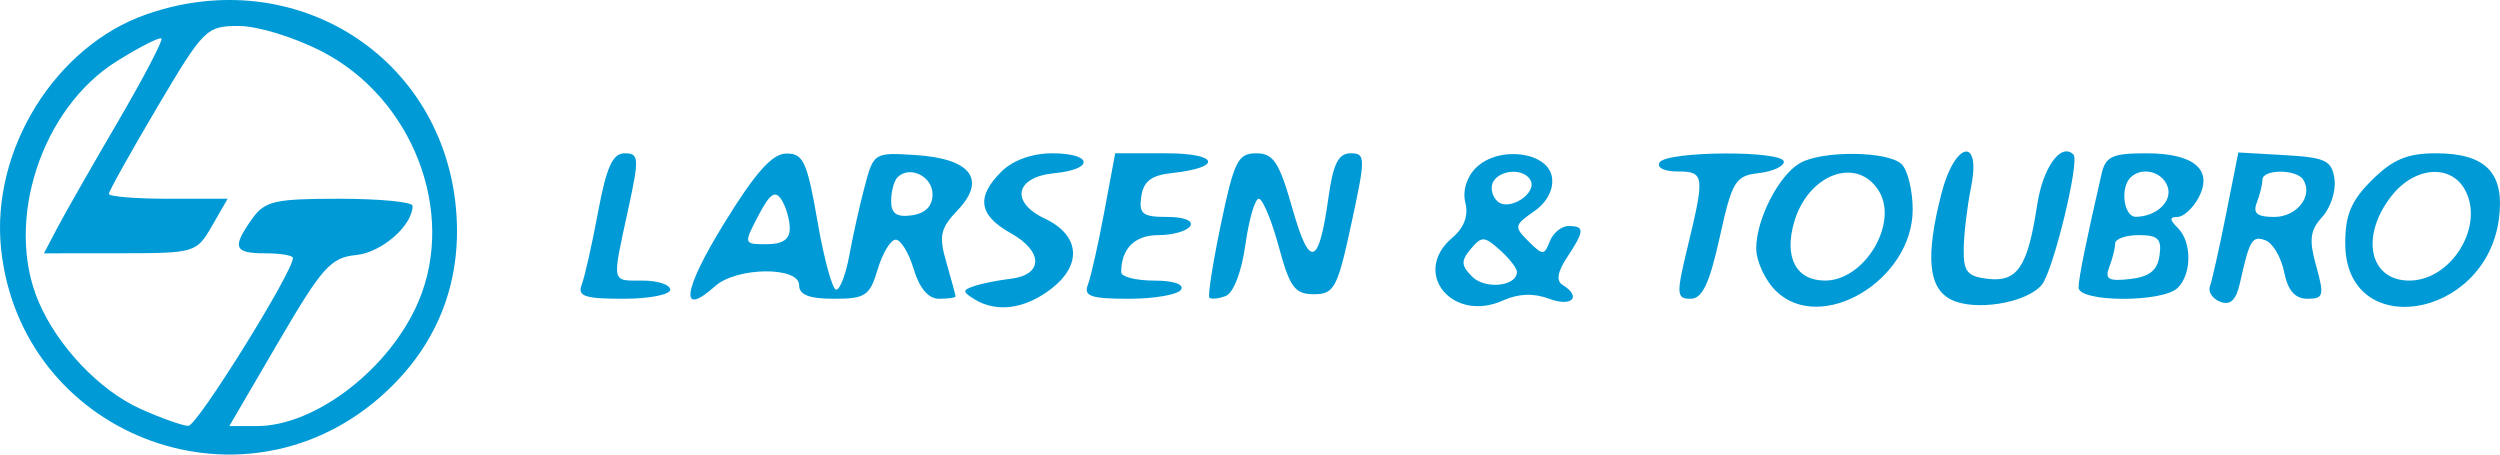<svg width="264" height="48" viewBox="0 0 264 48" fill="none" xmlns="http://www.w3.org/2000/svg">
<path fill-rule="evenodd" clip-rule="evenodd" d="M15.467 1.513C5.827 4.877 -0.975 15.85 0.115 26.278C2.156 45.825 25.241 54.892 40.088 41.98C46.025 36.816 48.804 30.038 48.172 22.262C46.85 5.99 31.16 -3.963 15.467 1.513ZM33.981 5.427C43.564 10.358 48.213 22.362 44.201 31.821C41.19 38.919 33.317 44.993 27.127 44.993H24.215L29.403 36.111C34.019 28.211 34.925 27.197 37.609 26.93C40.31 26.661 43.567 23.822 43.567 21.734C43.567 21.324 40.094 20.988 35.848 20.988C28.972 20.988 27.962 21.222 26.615 23.123C24.472 26.145 24.706 26.75 28.017 26.75C29.621 26.75 30.933 26.969 30.933 27.237C30.933 28.739 20.814 44.989 19.89 44.972C19.282 44.96 17.017 44.158 14.858 43.188C10.513 41.239 6.07 36.562 4.059 31.821C0.479 23.378 4.353 11.464 12.298 6.486C14.72 4.969 16.856 3.88 17.045 4.067C17.235 4.254 15.144 8.246 12.401 12.937C9.656 17.63 6.788 22.656 6.027 24.109L4.643 26.75L12.685 26.744C20.599 26.737 20.755 26.691 22.384 23.863L24.04 20.988H17.767C14.318 20.988 11.496 20.757 11.496 20.474C11.496 20.19 13.788 16.086 16.588 11.352C21.524 3.01 21.789 2.745 25.223 2.745C27.211 2.745 31.058 3.923 33.981 5.427ZM63.154 22.397C62.517 25.812 61.739 29.269 61.424 30.078C60.957 31.282 61.757 31.55 65.816 31.55C68.546 31.55 70.779 31.118 70.779 30.59C70.779 30.062 69.467 29.63 67.864 29.63C64.524 29.63 64.612 30.052 66.319 22.189C67.518 16.672 67.49 16.188 65.968 16.188C64.698 16.188 64.042 17.636 63.154 22.397ZM76.423 23.656C72.115 30.658 71.71 33.622 75.529 30.209C77.784 28.192 84.385 28.118 84.385 30.11C84.385 31.137 85.443 31.55 88.071 31.55C91.392 31.55 91.85 31.24 92.688 28.43C93.199 26.714 94.055 25.309 94.59 25.309C95.124 25.309 95.98 26.714 96.492 28.43C97.093 30.449 98.037 31.55 99.164 31.55C100.122 31.55 100.907 31.44 100.907 31.304C100.907 31.168 100.475 29.57 99.948 27.752C99.121 24.904 99.284 24.136 101.129 22.194C104.202 18.963 102.531 16.755 96.728 16.377C92.296 16.089 92.255 16.113 91.299 19.737C90.768 21.746 90.041 25.01 89.682 26.989C89.322 28.97 88.701 30.59 88.302 30.59C87.902 30.59 87.015 27.35 86.329 23.389C85.237 17.078 84.829 16.19 83.033 16.214C81.532 16.235 79.764 18.224 76.423 23.656ZM105.766 18.108C103.048 20.793 103.34 22.729 106.752 24.634C110.187 26.553 110.174 29.028 106.728 29.437C105.397 29.595 103.665 29.942 102.878 30.209C101.618 30.635 101.618 30.8 102.878 31.587C105.221 33.051 108.254 32.639 111.034 30.48C114.32 27.925 114.025 24.824 110.326 23.079C106.64 21.339 107.213 18.683 111.362 18.287C115.596 17.882 115.394 16.188 111.111 16.188C109.005 16.188 106.969 16.919 105.766 18.108ZM116.606 22.397C115.97 25.812 115.191 29.269 114.876 30.078C114.41 31.282 115.203 31.55 119.211 31.55C121.909 31.55 124.387 31.118 124.717 30.59C125.075 30.019 123.917 29.63 121.859 29.63C119.957 29.63 118.4 29.233 118.4 28.749C118.4 26.242 119.819 24.829 122.334 24.829C123.849 24.829 125.359 24.397 125.689 23.869C126.041 23.307 125.029 22.909 123.249 22.909C120.652 22.909 120.254 22.594 120.519 20.748C120.749 19.146 121.583 18.507 123.745 18.274C129.165 17.69 128.726 16.188 123.136 16.188H117.765L116.606 22.397ZM128.936 23.629C128.082 27.722 127.53 31.232 127.709 31.429C127.888 31.626 128.665 31.549 129.434 31.258C130.253 30.946 131.114 28.706 131.511 25.858C131.884 23.18 132.521 20.988 132.928 20.988C133.336 20.988 134.282 23.256 135.033 26.029C136.202 30.35 136.732 31.07 138.748 31.07C140.894 31.07 141.238 30.423 142.703 23.629C144.22 16.596 144.217 16.188 142.622 16.188C141.345 16.188 140.78 17.305 140.294 20.794C139.27 28.152 138.307 28.459 136.476 22.012C135.085 17.117 134.476 16.188 132.655 16.188C130.735 16.188 130.313 17.032 128.936 23.629ZM155.868 17.714C154.87 18.699 154.427 20.164 154.745 21.418C155.089 22.772 154.608 24.053 153.358 25.111C149.009 28.791 153.356 34.146 158.728 31.727C160.357 30.994 161.953 30.935 163.588 31.549C166.003 32.456 167.068 31.343 164.997 30.078C164.316 29.662 164.478 28.689 165.483 27.175C167.341 24.372 167.364 23.869 165.639 23.869C164.895 23.869 164.004 24.594 163.66 25.48C163.075 26.987 162.929 26.987 161.401 25.476C159.87 23.965 159.907 23.765 161.977 22.333C163.362 21.374 164.076 20.03 163.89 18.735C163.498 16.02 158.258 15.353 155.868 17.714ZM175.254 17.148C174.913 17.692 175.73 18.108 177.14 18.108C179.986 18.108 180.041 18.512 178.223 26.029C176.998 31.091 177.024 31.55 178.527 31.55C179.763 31.55 180.52 29.953 181.598 25.069C182.911 19.123 183.249 18.563 185.701 18.285C187.171 18.117 188.374 17.577 188.374 17.084C188.374 15.873 176.013 15.934 175.254 17.148ZM190.075 17.224C187.837 18.512 185.458 23.149 185.458 26.221C185.458 27.569 186.383 29.583 187.512 30.699C192.255 35.384 201.98 29.622 201.98 22.125C201.98 20.127 201.455 17.973 200.814 17.34C199.401 15.944 192.431 15.869 190.075 17.224ZM205.011 20.453C203.329 27.052 203.614 30.359 205.969 31.604C208.442 32.912 213.965 32.039 215.609 30.082C216.812 28.651 219.646 16.999 218.957 16.318C217.642 15.018 215.727 17.675 215.126 21.632C214.132 28.18 213.053 29.804 209.933 29.448C207.739 29.197 207.332 28.693 207.367 26.269C207.389 24.685 207.737 21.769 208.139 19.788C209.244 14.347 206.413 14.949 205.011 20.453ZM221.929 18.348C220.296 25.451 219.518 29.293 219.497 30.35C219.466 31.931 228.376 31.972 229.969 30.398C231.469 28.917 231.469 25.543 229.969 24.061C229.101 23.203 229.093 22.909 229.935 22.909C230.557 22.909 231.551 22.017 232.14 20.927C233.757 17.944 231.726 16.188 226.662 16.188C223.064 16.188 222.351 16.513 221.929 18.348ZM235.071 22.625C234.356 26.214 233.591 29.634 233.37 30.226C233.148 30.818 233.644 31.559 234.471 31.873C235.538 32.277 236.143 31.685 236.552 29.836C237.555 25.306 237.832 24.849 239.251 25.387C240.013 25.676 240.893 27.181 241.207 28.731C241.603 30.69 242.354 31.55 243.667 31.55C245.366 31.55 245.46 31.204 244.593 28.102C243.812 25.308 243.934 24.321 245.235 22.9C246.119 21.936 246.697 20.139 246.52 18.907C246.239 16.944 245.593 16.633 241.285 16.383L236.369 16.1L235.071 22.625ZM250.498 18.994C248.293 21.173 247.657 22.672 247.657 25.693C247.657 36.077 262.437 33.782 263.877 23.175C264.54 18.29 262.541 16.188 257.232 16.188C254.225 16.188 252.692 16.826 250.498 18.994ZM98.477 20.522C98.477 21.768 97.72 22.535 96.29 22.736C94.68 22.962 94.104 22.561 94.104 21.215C94.104 20.211 94.411 19.085 94.785 18.715C96.075 17.442 98.477 18.617 98.477 20.522ZM161.58 18.959C162.463 20.371 159.309 22.422 158.096 21.224C157.523 20.658 157.349 19.726 157.708 19.151C158.495 17.894 160.84 17.777 161.58 18.959ZM198.379 20.119C200.541 23.528 196.914 29.63 192.726 29.63C189.672 29.63 188.381 27.198 189.457 23.47C190.92 18.394 196.061 16.464 198.379 20.119ZM228.878 19.645C229.482 21.201 227.774 22.867 225.547 22.894C224.277 22.91 223.859 19.855 224.981 18.748C226.151 17.591 228.27 18.079 228.878 19.645ZM243.229 18.982C244.295 20.684 242.556 22.909 240.16 22.909C238.344 22.909 237.879 22.526 238.321 21.39C238.645 20.554 238.91 19.474 238.91 18.989C238.91 17.847 242.516 17.84 243.229 18.982ZM260.311 20.065C262.389 23.9 258.855 29.63 254.413 29.63C250.168 29.63 249.205 24.886 252.587 20.638C255.021 17.581 258.813 17.299 260.311 20.065ZM83.399 24.109C83.409 25.27 82.654 25.789 80.958 25.789C78.519 25.789 78.513 25.771 80.085 22.768C81.303 20.44 81.862 20.055 82.525 21.088C82.997 21.826 83.39 23.184 83.399 24.109ZM160.19 28.716C160.19 30.228 156.862 30.594 155.484 29.233C154.287 28.049 154.257 27.547 155.31 26.293C156.464 24.92 156.748 24.929 158.385 26.394C159.379 27.281 160.19 28.326 160.19 28.716ZM228.045 26.989C227.818 28.566 226.976 29.235 224.927 29.467C222.646 29.724 222.237 29.484 222.741 28.188C223.082 27.31 223.361 26.195 223.361 25.71C223.361 25.226 224.484 24.829 225.858 24.829C227.892 24.829 228.298 25.23 228.045 26.989Z" fill="#009AD6"/>
</svg>
